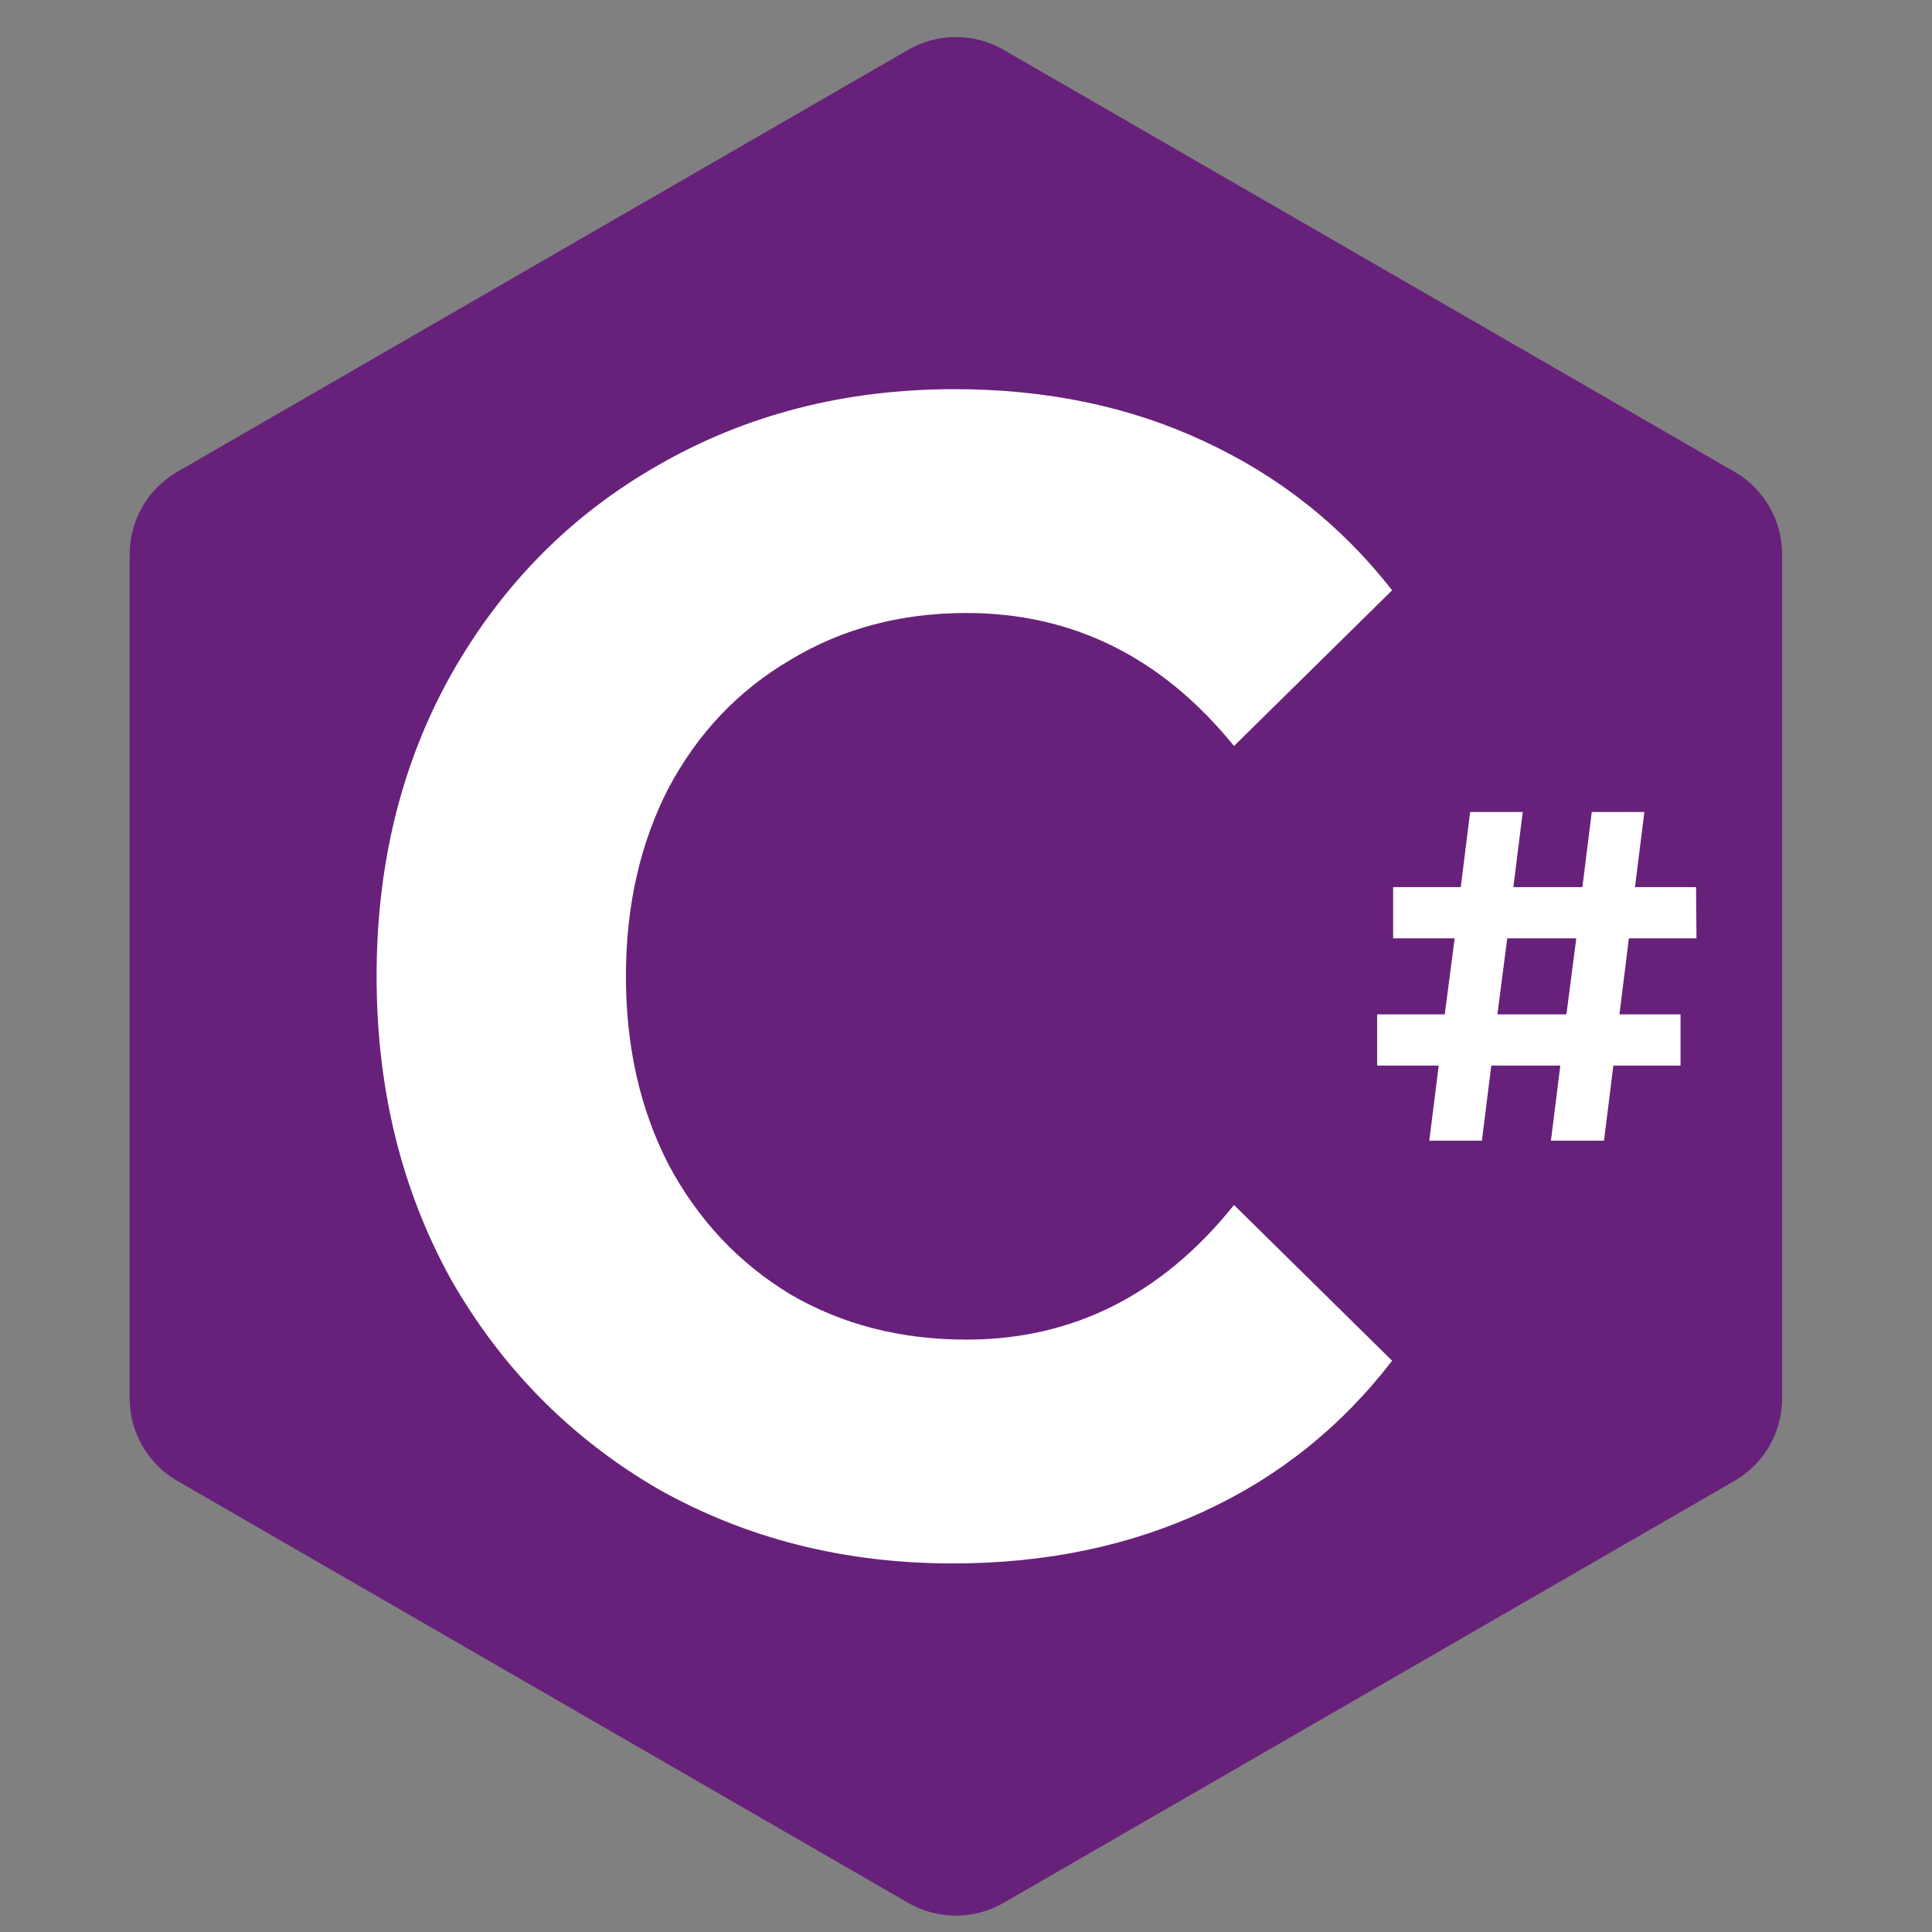 <svg width="81" height="81" viewBox="0 0 81 81" fill="none" xmlns="http://www.w3.org/2000/svg">
<rect x="0" y="0" width="81" height="81" fill="#808080" stroke="none"/>
<path d="M38.076 2.088C39.314 1.374 40.839 1.374 42.076 2.088L72.717 19.779C73.955 20.493 74.717 21.814 74.717 23.243V58.624C74.717 60.053 73.955 61.374 72.717 62.088L42.076 79.779C40.839 80.493 39.314 80.493 38.076 79.779L7.435 62.088C6.198 61.374 5.435 60.053 5.435 58.624V23.243C5.435 21.814 6.198 20.493 7.435 19.779L38.076 2.088Z" fill="#68217A"/>
<path d="M39.945 65.548C35.399 65.548 31.277 64.506 27.58 62.42C23.926 60.29 21.037 57.366 18.912 53.648C16.83 49.886 15.789 45.647 15.789 40.932C15.789 36.218 16.83 32.002 18.912 28.284C21.037 24.522 23.926 21.598 27.58 19.512C31.277 17.382 35.42 16.316 40.009 16.316C43.876 16.316 47.36 17.042 50.462 18.492C53.606 19.943 56.241 22.028 58.365 24.748L51.737 31.276C48.72 27.559 44.98 25.7 40.519 25.7C37.757 25.7 35.292 26.358 33.126 27.672C30.958 28.942 29.259 30.732 28.026 33.044C26.837 35.356 26.242 37.986 26.242 40.932C26.242 43.879 26.837 46.508 28.026 48.82C29.259 51.132 30.958 52.946 33.126 54.26C35.292 55.53 37.757 56.164 40.519 56.164C44.98 56.164 48.72 54.283 51.737 50.52L58.365 57.048C56.241 59.814 53.606 61.922 50.462 63.372C47.318 64.823 43.812 65.548 39.945 65.548Z" fill="white"/>
<path d="M67.897 42.529H70.457V44.675H67.641L67.248 47.825H65.023L65.417 44.675H62.523L62.129 47.825H59.924L60.318 44.675H57.738V42.529H60.573L60.987 39.339H58.408V37.193H61.243L61.637 34.043H63.842L63.448 37.193H66.342L66.736 34.043H68.941L68.547 37.193H71.107L71.126 39.339H68.291L67.897 42.529ZM65.673 42.529L66.086 39.339H63.192L62.779 42.529H65.673Z" fill="white"/>
</svg>
